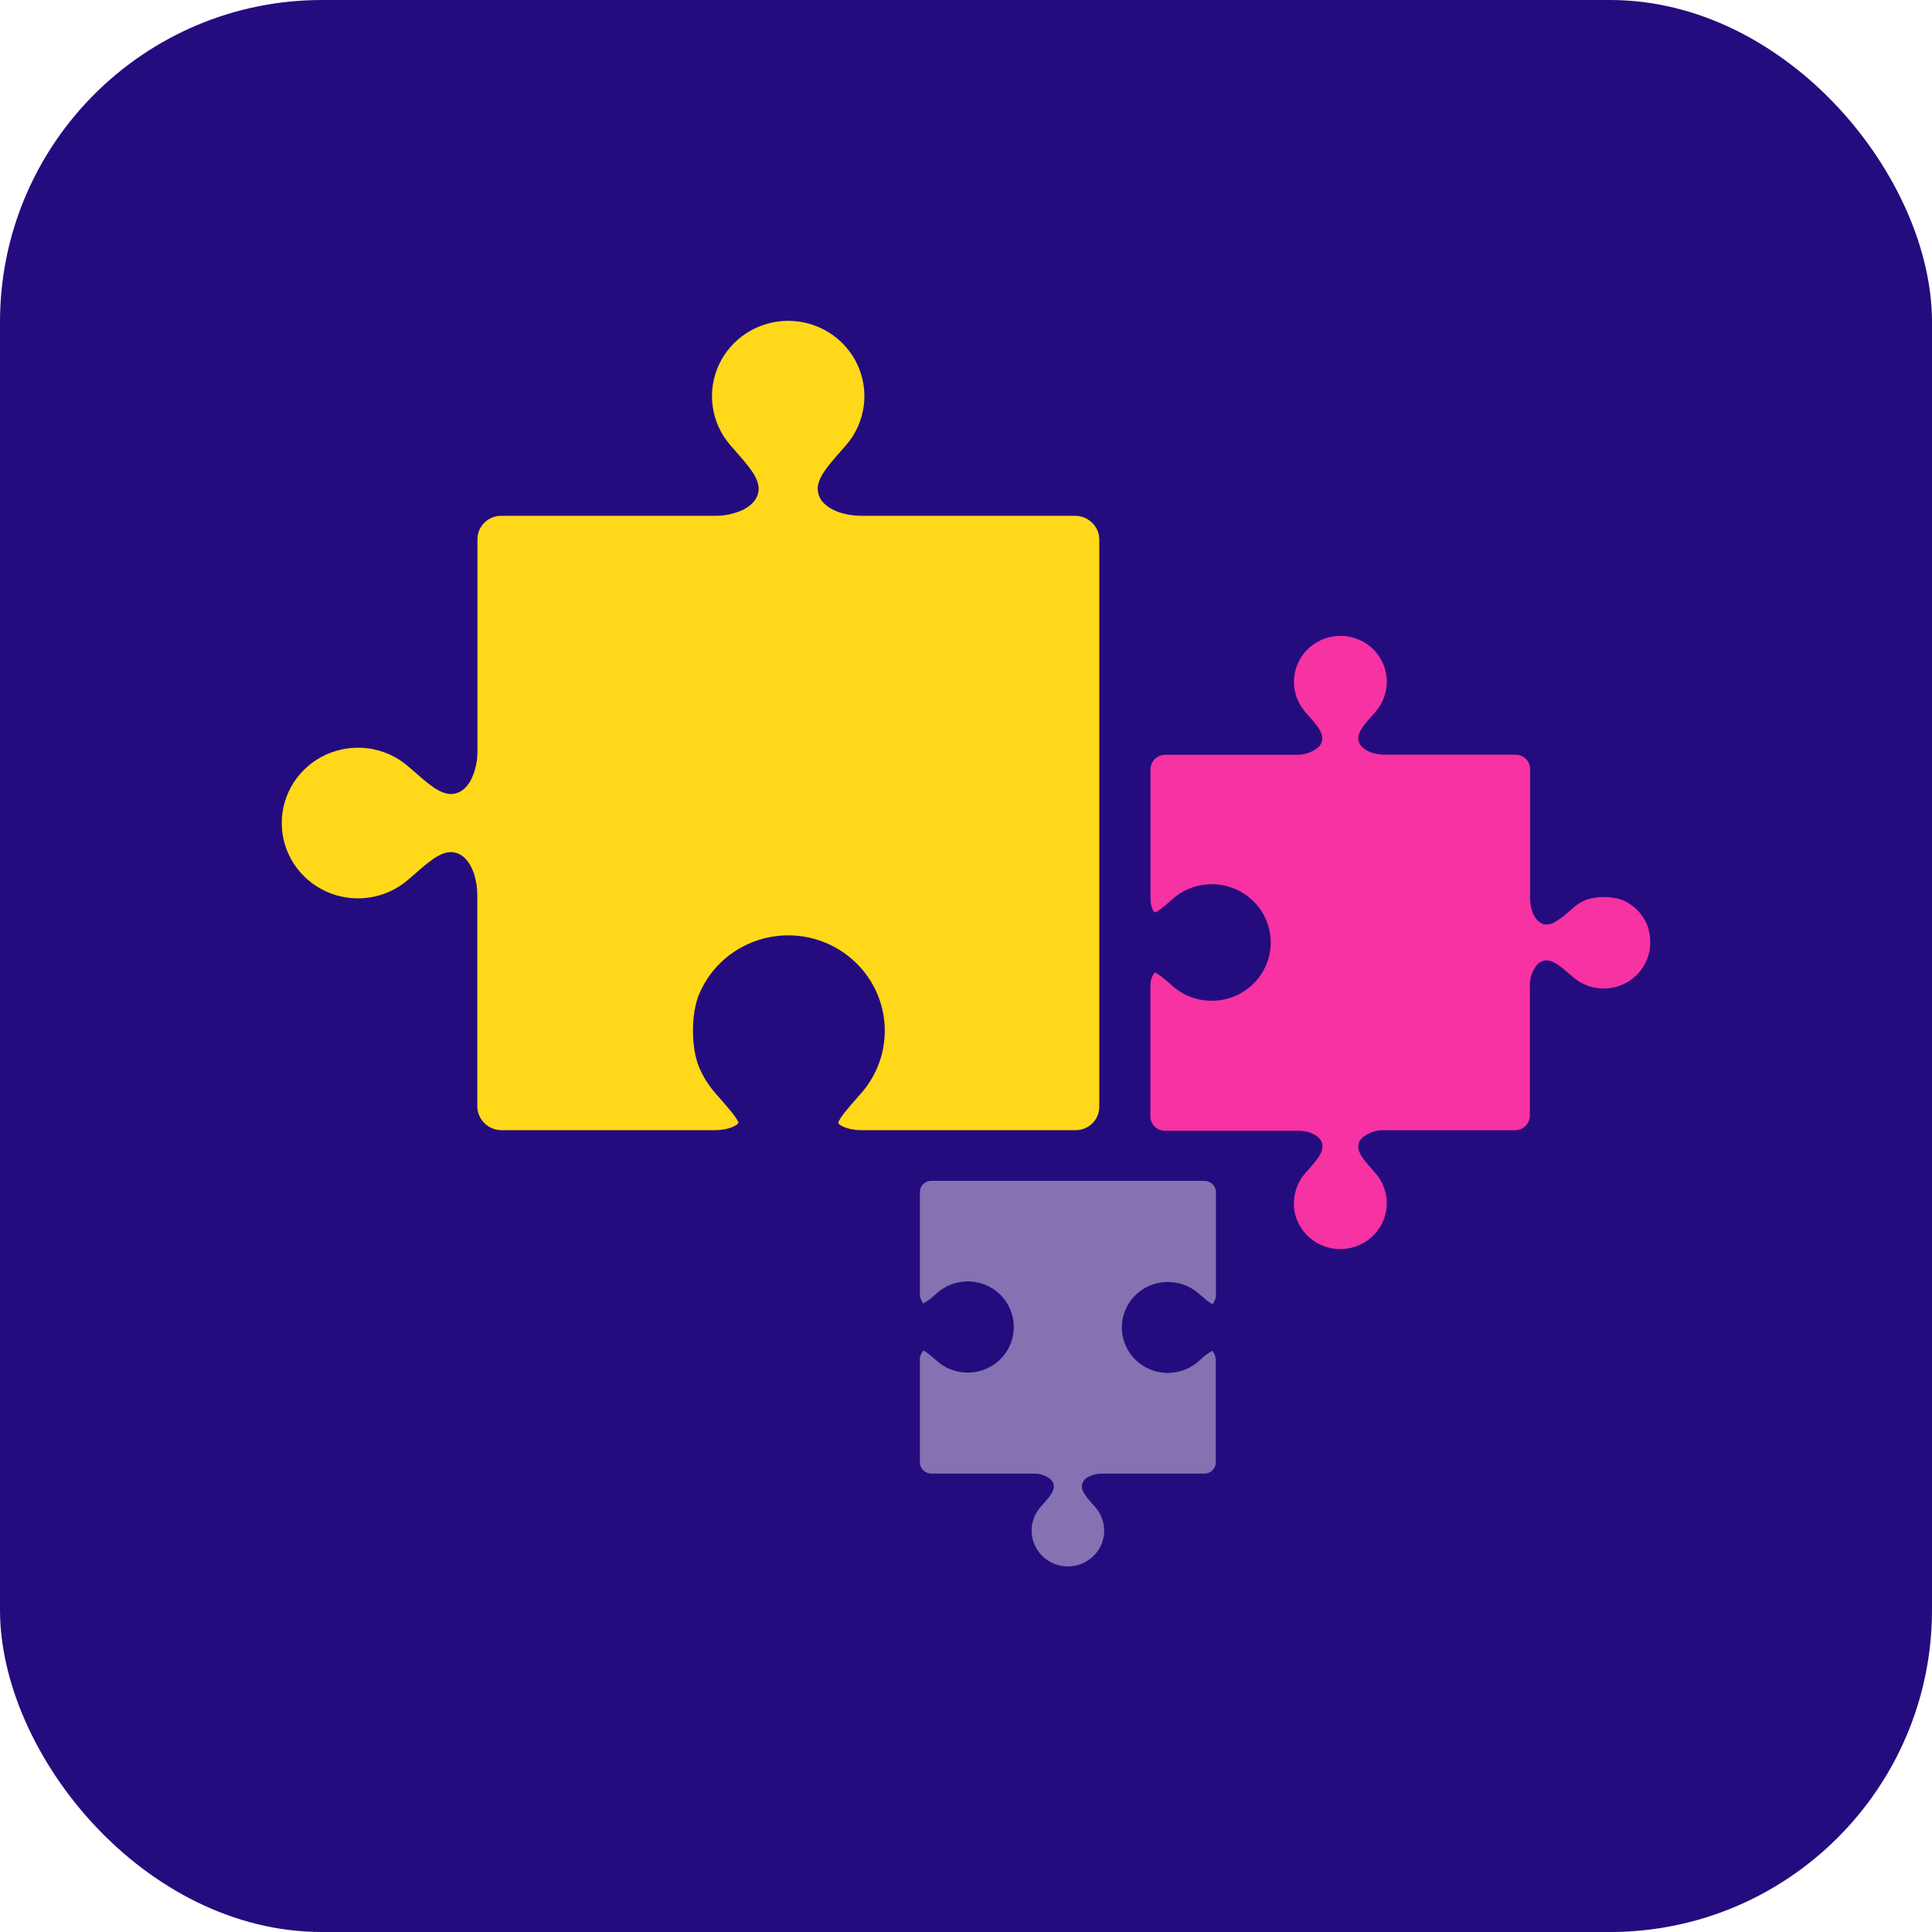 <svg width="48" height="48" viewBox="0 0 48 48" fill="none" xmlns="http://www.w3.org/2000/svg">
<rect width="48" height="48" rx="8" fill="#240C7E"/>
<path d="M34.116 16.129C34.321 16.331 34.442 16.602 34.454 16.889C34.466 17.175 34.369 17.455 34.182 17.674C34.152 17.71 34.119 17.747 34.088 17.781C33.905 17.989 33.746 18.168 33.746 18.342C33.746 18.576 34.034 18.75 34.415 18.75H37.657C37.752 18.751 37.843 18.788 37.91 18.855C37.978 18.922 38.015 19.012 38.015 19.106V22.311C38.015 22.664 38.172 22.935 38.386 22.968C38.401 22.969 38.415 22.969 38.429 22.968C38.501 22.965 38.57 22.945 38.631 22.909C38.762 22.829 38.885 22.736 38.997 22.631C39.033 22.6 39.07 22.568 39.106 22.538C39.141 22.508 39.157 22.497 39.182 22.478L39.199 22.468C39.221 22.453 39.243 22.439 39.266 22.425L39.284 22.416C39.307 22.403 39.33 22.391 39.353 22.38L39.371 22.372L39.428 22.348C39.71 22.263 40.013 22.265 40.294 22.355L40.309 22.361C40.335 22.372 40.361 22.384 40.386 22.396L40.415 22.413L40.481 22.452L40.501 22.465C40.562 22.506 40.618 22.552 40.671 22.603C40.698 22.63 40.723 22.658 40.748 22.687C40.794 22.742 40.834 22.802 40.869 22.866L40.88 22.886C40.892 22.91 40.903 22.932 40.913 22.957C40.924 22.981 40.921 22.974 40.925 22.983C40.938 23.014 40.949 23.044 40.958 23.076V23.094C40.965 23.12 40.972 23.146 40.977 23.172C40.983 23.198 40.983 23.196 40.985 23.207L40.995 23.276V23.309C40.995 23.343 41 23.377 41 23.416C41 23.634 40.937 23.848 40.819 24.031C40.7 24.215 40.531 24.361 40.331 24.453C40.132 24.545 39.91 24.578 39.691 24.549C39.473 24.52 39.267 24.43 39.099 24.29L38.991 24.197C38.939 24.151 38.888 24.108 38.838 24.068C38.691 23.948 38.555 23.86 38.423 23.86C38.38 23.861 38.339 23.87 38.3 23.887C38.261 23.904 38.226 23.928 38.197 23.959C38.065 24.115 37.998 24.316 38.009 24.52V27.724C38.007 27.818 37.968 27.907 37.901 27.973C37.835 28.039 37.745 28.078 37.65 28.08H34.415C34.209 28.069 34.006 28.135 33.847 28.265C33.816 28.294 33.791 28.328 33.774 28.367C33.756 28.405 33.747 28.446 33.746 28.488C33.746 28.663 33.905 28.842 34.088 29.05L34.182 29.157C34.358 29.363 34.455 29.624 34.455 29.894C34.454 30.187 34.339 30.469 34.134 30.681C33.929 30.893 33.65 31.019 33.353 31.032C33.057 31.046 32.766 30.947 32.542 30.755C32.318 30.563 32.177 30.293 32.148 30.001C32.146 29.965 32.146 29.93 32.148 29.894C32.148 29.624 32.244 29.363 32.42 29.157L32.515 29.05C32.697 28.842 32.856 28.663 32.856 28.488C32.857 28.473 32.857 28.458 32.856 28.443C32.856 28.438 32.856 28.433 32.856 28.428C32.854 28.419 32.851 28.41 32.848 28.4C32.848 28.393 32.848 28.387 32.84 28.38C32.833 28.374 32.835 28.366 32.832 28.36C32.828 28.353 32.822 28.343 32.816 28.334L32.81 28.323C32.803 28.312 32.795 28.302 32.786 28.292C32.742 28.243 32.69 28.203 32.63 28.174L32.607 28.166C32.59 28.157 32.571 28.15 32.551 28.142L32.527 28.133C32.499 28.124 32.469 28.115 32.438 28.109H32.422C32.39 28.103 32.356 28.097 32.321 28.093H32.307C32.272 28.093 32.236 28.093 32.199 28.093H28.941C28.846 28.093 28.754 28.055 28.687 27.989C28.619 27.922 28.581 27.832 28.581 27.737V24.519C28.573 24.396 28.607 24.274 28.679 24.173C28.684 24.167 28.689 24.165 28.689 24.163C28.756 24.172 28.941 24.33 29.052 24.426L29.16 24.522C29.373 24.7 29.634 24.815 29.911 24.851C30.188 24.888 30.469 24.846 30.723 24.73C30.976 24.613 31.191 24.428 31.341 24.195C31.491 23.962 31.571 23.692 31.571 23.416C31.571 23.14 31.491 22.869 31.341 22.636C31.191 22.404 30.976 22.218 30.723 22.102C30.469 21.986 30.188 21.943 29.911 21.98C29.634 22.017 29.373 22.131 29.16 22.31L29.052 22.405C28.943 22.503 28.751 22.664 28.692 22.669C28.66 22.656 28.583 22.531 28.583 22.312V19.107C28.586 19.014 28.624 18.924 28.691 18.858C28.758 18.792 28.849 18.754 28.943 18.752H32.185C32.391 18.763 32.594 18.697 32.753 18.566C32.783 18.538 32.808 18.503 32.825 18.465C32.843 18.427 32.852 18.385 32.852 18.343C32.852 18.169 32.694 17.99 32.511 17.782L32.417 17.675C32.226 17.449 32.13 17.16 32.15 16.866C32.169 16.573 32.302 16.298 32.521 16.099C32.74 15.9 33.029 15.793 33.326 15.798C33.623 15.804 33.907 15.923 34.118 16.13L34.116 16.129Z" fill="#F732A2"/>
<path d="M26.713 12.815H21.409C21.019 12.815 20.672 12.701 20.479 12.511C20.428 12.464 20.388 12.408 20.36 12.345C20.332 12.283 20.317 12.215 20.316 12.146C20.316 11.861 20.575 11.568 20.874 11.228L21.029 11.05C21.262 10.778 21.411 10.445 21.459 10.091C21.507 9.738 21.452 9.378 21.3 9.054C21.148 8.731 20.905 8.457 20.601 8.265C20.297 8.073 19.943 7.971 19.582 7.971C19.221 7.971 18.868 8.073 18.564 8.265C18.259 8.457 18.017 8.731 17.865 9.054C17.713 9.378 17.658 9.738 17.706 10.091C17.754 10.445 17.903 10.778 18.136 11.05L18.291 11.228C18.59 11.568 18.848 11.861 18.848 12.146C18.848 12.354 18.708 12.543 18.463 12.665C18.242 12.768 17.999 12.819 17.755 12.815H12.451C12.295 12.815 12.145 12.876 12.035 12.985C11.924 13.095 11.862 13.242 11.862 13.397V18.647C11.866 18.886 11.817 19.123 11.718 19.342C11.556 19.677 11.326 19.727 11.204 19.727C10.929 19.727 10.645 19.48 10.316 19.191L10.115 19.018C9.839 18.788 9.503 18.64 9.145 18.593C8.787 18.546 8.423 18.6 8.096 18.75C7.769 18.901 7.492 19.14 7.297 19.441C7.103 19.742 7 20.091 7 20.448C7 20.805 7.103 21.154 7.297 21.455C7.492 21.756 7.769 21.995 8.096 22.146C8.423 22.296 8.787 22.351 9.145 22.303C9.503 22.256 9.839 22.108 10.115 21.878L10.316 21.705C10.641 21.42 10.929 21.17 11.204 21.17C11.271 21.172 11.336 21.186 11.396 21.213C11.456 21.24 11.511 21.279 11.556 21.327C11.745 21.515 11.859 21.863 11.859 22.253V27.497C11.863 27.651 11.926 27.797 12.036 27.905C12.146 28.013 12.293 28.076 12.448 28.079H17.755C18.118 28.079 18.324 27.95 18.345 27.899C18.339 27.805 18.07 27.499 17.912 27.318C17.859 27.257 17.803 27.196 17.752 27.135C17.593 26.948 17.464 26.739 17.369 26.514C17.166 26.032 17.166 25.185 17.369 24.702C17.512 24.36 17.734 24.056 18.017 23.814C18.3 23.573 18.637 23.4 18.999 23.31C19.362 23.22 19.741 23.215 20.107 23.295C20.472 23.376 20.813 23.54 21.102 23.774C21.163 23.823 21.223 23.881 21.279 23.933C21.704 24.352 21.954 24.914 21.98 25.507C22.006 26.1 21.805 26.681 21.418 27.135C21.366 27.196 21.309 27.257 21.258 27.318C21.1 27.497 20.837 27.796 20.825 27.905C20.825 27.905 20.831 27.912 20.84 27.922C20.917 27.998 21.129 28.079 21.413 28.079H26.724C26.801 28.079 26.878 28.064 26.949 28.035C27.02 28.005 27.085 27.963 27.14 27.909C27.195 27.855 27.238 27.791 27.267 27.72C27.297 27.649 27.312 27.574 27.312 27.497V13.397C27.309 13.242 27.244 13.094 27.132 12.986C27.02 12.877 26.87 12.816 26.713 12.815Z" fill="#FFD81A"/>
<path d="M29.019 31.851C29.289 31.851 29.55 31.945 29.756 32.116L29.844 32.191C29.932 32.267 30.078 32.394 30.129 32.396C30.191 32.317 30.22 32.218 30.21 32.118V29.616C30.209 29.543 30.179 29.473 30.127 29.421C30.074 29.37 30.004 29.34 29.931 29.338H23.134C23.06 29.338 22.989 29.367 22.936 29.419C22.884 29.471 22.854 29.541 22.854 29.614V32.105C22.847 32.2 22.874 32.296 22.93 32.374C22.932 32.378 22.936 32.38 22.939 32.382C23.043 32.328 23.137 32.259 23.22 32.177L23.308 32.102C23.474 31.963 23.677 31.874 23.893 31.846C24.108 31.817 24.328 31.85 24.526 31.941C24.723 32.031 24.89 32.176 25.007 32.357C25.124 32.539 25.186 32.75 25.186 32.965V32.974C25.186 33.189 25.124 33.399 25.007 33.581C24.89 33.762 24.723 33.907 24.525 33.997C24.328 34.088 24.109 34.121 23.893 34.093C23.677 34.064 23.474 33.976 23.308 33.837L23.22 33.762C23.132 33.686 22.986 33.56 22.935 33.557C22.872 33.636 22.843 33.736 22.854 33.835V36.334C22.855 36.407 22.885 36.476 22.938 36.528C22.99 36.58 23.06 36.61 23.134 36.611H25.662C25.823 36.602 25.981 36.654 26.105 36.756C26.129 36.778 26.148 36.805 26.162 36.835C26.175 36.865 26.182 36.897 26.183 36.929C26.183 37.065 26.059 37.205 25.916 37.368L25.843 37.451C25.697 37.622 25.621 37.841 25.631 38.064C25.641 38.287 25.735 38.499 25.895 38.657C26.021 38.781 26.181 38.866 26.357 38.9C26.531 38.935 26.713 38.917 26.877 38.849C27.042 38.782 27.183 38.667 27.282 38.521C27.381 38.374 27.434 38.202 27.434 38.026C27.432 37.815 27.355 37.611 27.217 37.451L27.143 37.368C27 37.205 26.878 37.065 26.878 36.929C26.881 36.875 26.901 36.823 26.933 36.779C26.965 36.736 27.01 36.702 27.061 36.682C27.166 36.633 27.282 36.609 27.398 36.611H29.926C30 36.611 30.072 36.581 30.124 36.529C30.176 36.477 30.206 36.407 30.206 36.334V33.84C30.213 33.744 30.186 33.649 30.13 33.57L30.12 33.562C30.017 33.616 29.922 33.685 29.84 33.767L29.752 33.843C29.611 33.96 29.444 34.042 29.265 34.082C29.086 34.122 28.899 34.118 28.722 34.072C28.544 34.025 28.38 33.937 28.244 33.814C28.109 33.692 28.005 33.538 27.942 33.368C27.878 33.197 27.858 33.014 27.882 32.834C27.905 32.654 27.973 32.482 28.078 32.333C28.184 32.184 28.324 32.062 28.487 31.978C28.65 31.894 28.831 31.851 29.015 31.851H29.019Z" fill="#8572B3"/>
</svg>
